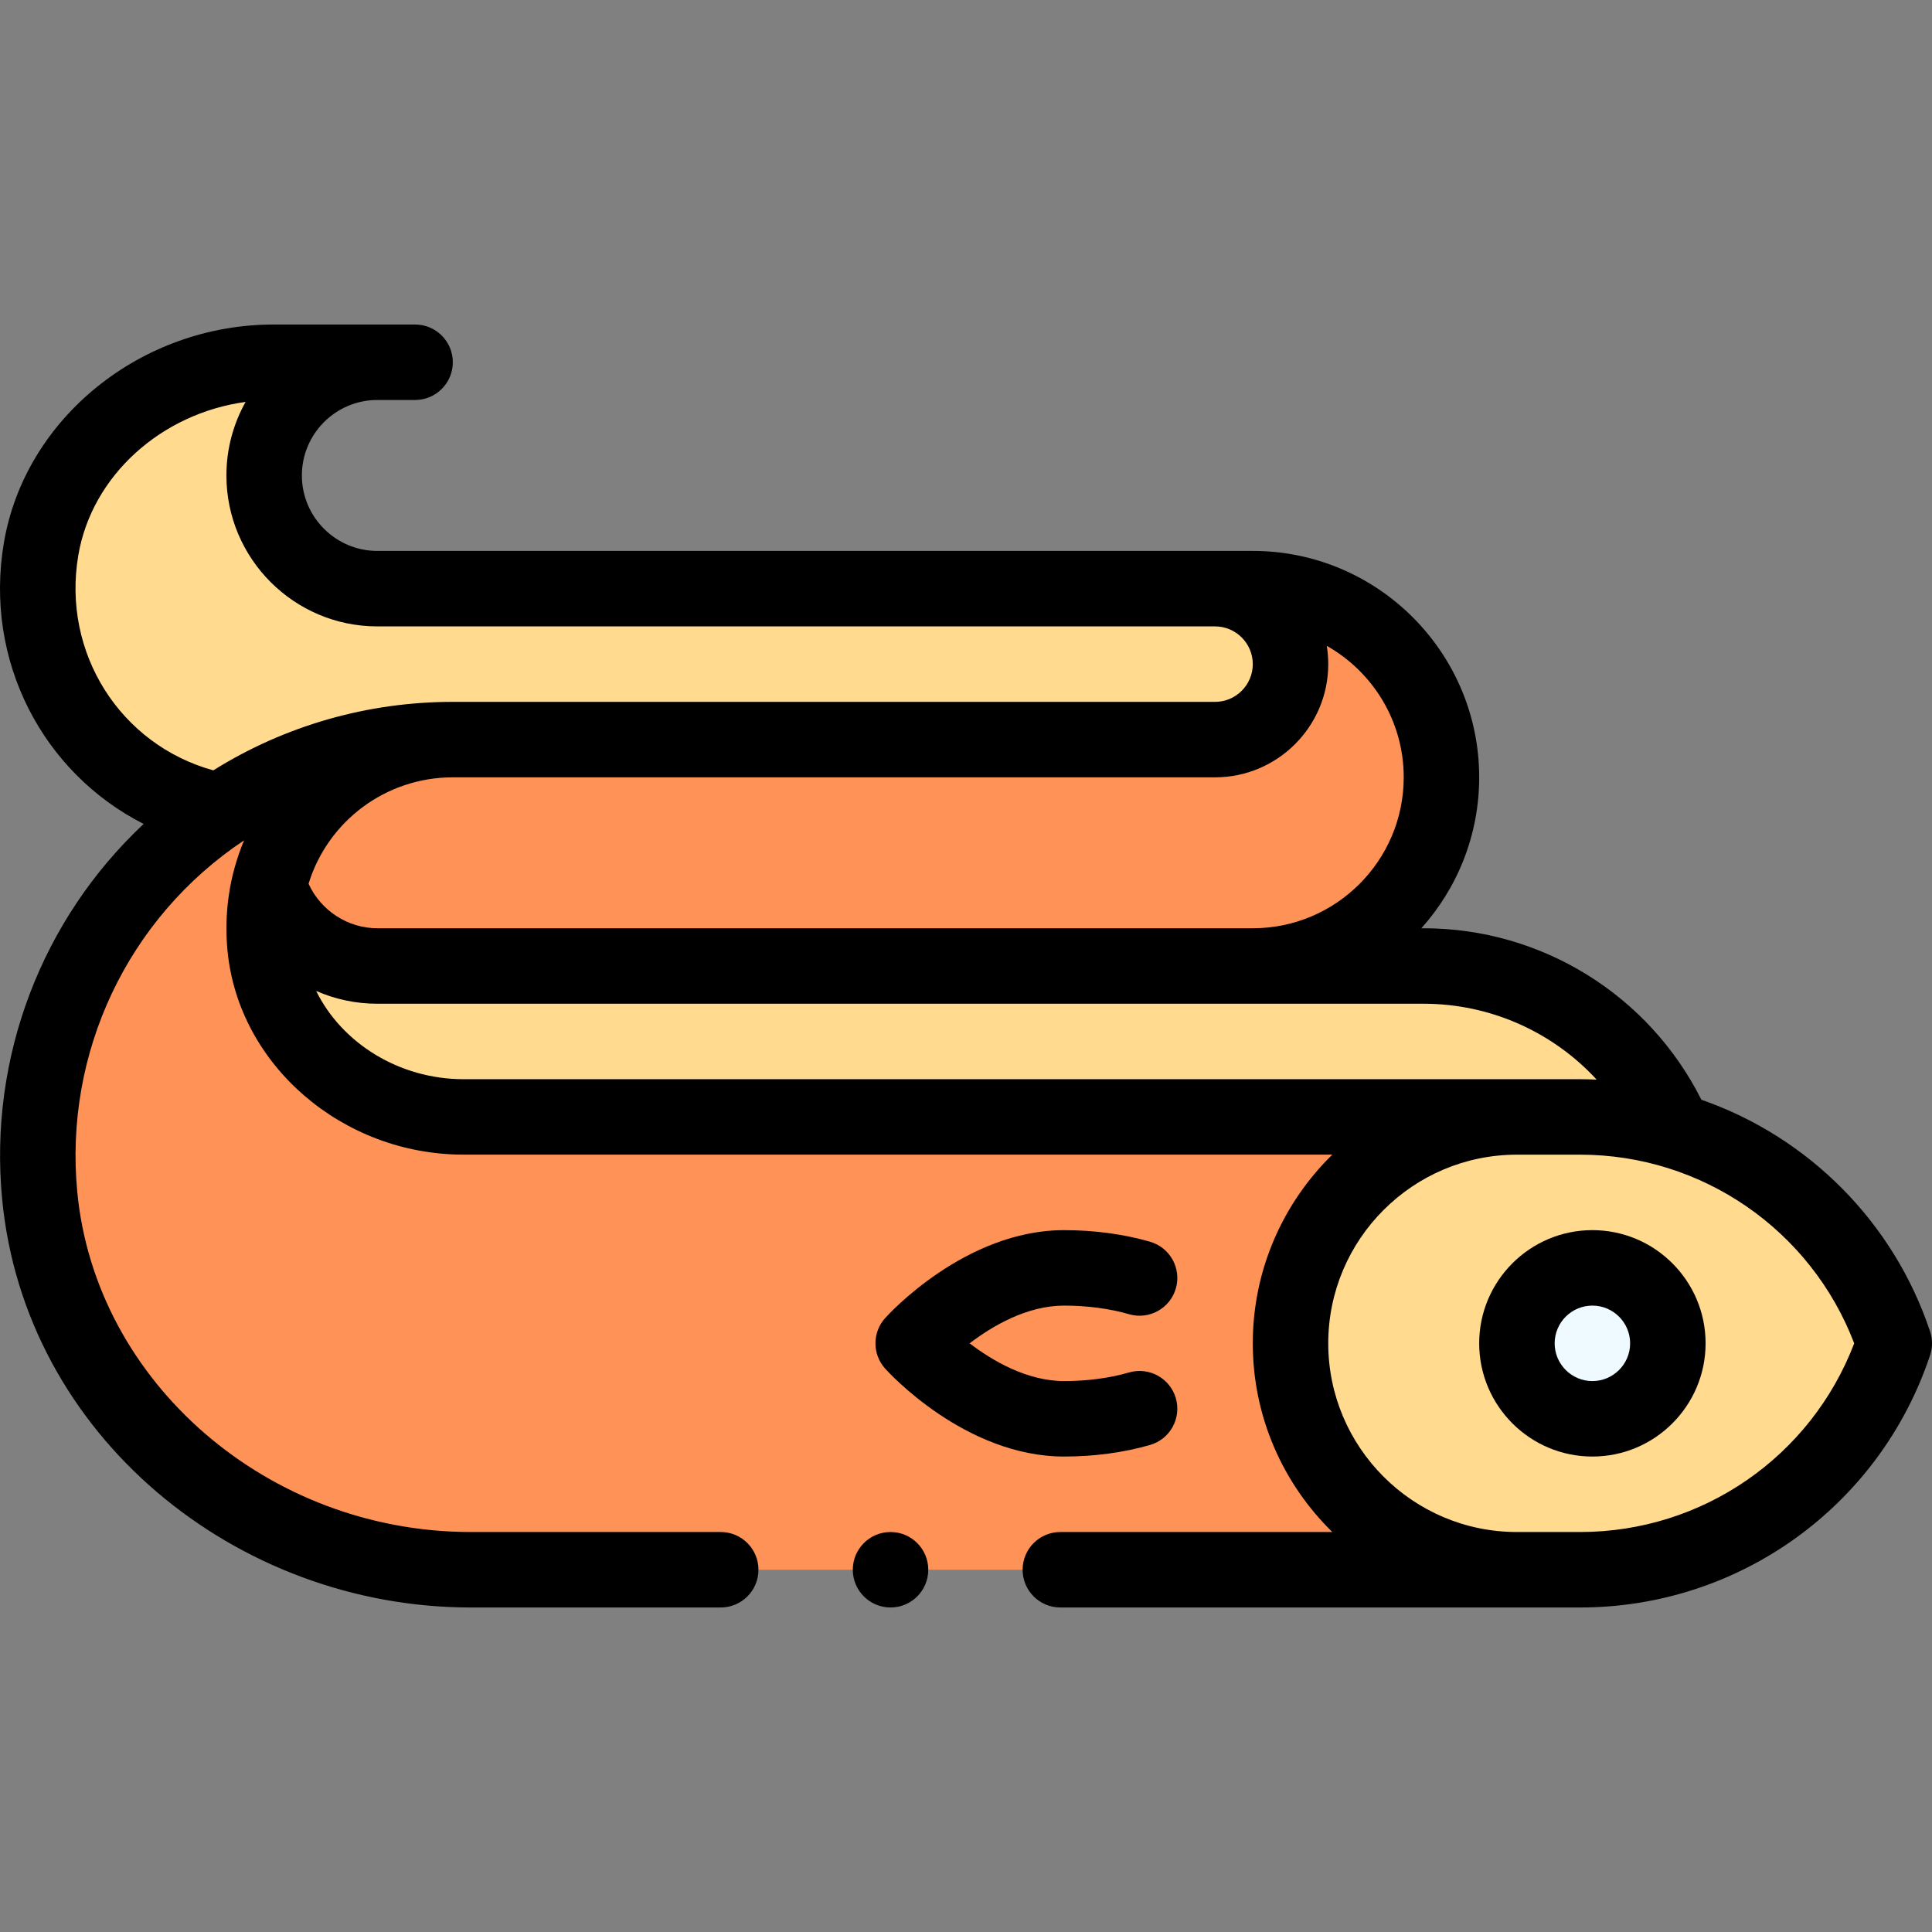 <svg id="Capa_1" enable-background="new 0 0 512.001 512.001" height="512" viewBox="0 0 512.001 512.001" width="512" xmlns="http://www.w3.org/2000/svg"><rect x="0" y="0" width="512.001" height="512.001" fill="#808080" stroke="none"/><g><g><path d="m443.681 299.61c-11.53-26.59-37.67-43.61-66.4-43.61-13.268 0-264.63 0-277.28 0-13.54 0-24.98-8.97-28.72-21.29-1.2 5.22-1.59 10.75-1.02 16.45 2.6 26.02 26.44 44.84 52.59 44.84h279.15c-33.14 0-60 26.86-60 60s26.86 60 60 60h16.75c37.77 0 71.31-24.17 83.25-60-9.22-27.67-31.33-48.39-58.32-56.39z" fill="#ffda8f"/><circle cx="422.001" cy="356" fill="#eefaff" r="20"/><path d="m342.001 356c0-33.14 26.86-60 60-60h-279.15c-26.15 0-49.99-18.82-52.59-44.84-.57-5.7-.18-11.23 1.02-16.45 3.74 12.32 15.18 21.29 28.72 21.29h232c27.61 0 50-22.39 50-50s-22.39-50-50-50h-10c11.05 0 20 8.95 20 20s-8.95 20-20 20h-202c-64.033 0-115.77 54.933-109.48 120.81 5.45 57.19 56.76 99.19 114.21 99.19h277.27c-33.14 0-60-26.86-60-60z" fill="#ff9256"/><path d="m322.001 156c11.05 0 20 8.95 20 20s-8.95 20-20 20c-67.483.003-201.948-.011-203.29.02-22.35.24-43.09 7.17-60.34 18.86v-.01c-30.83-6.05-53.19-35.71-47.48-69.38 4.95-29.17 32.05-49.49 61.64-49.49h27.47c-16.57 0-30 13.43-30 30s13.43 30 30 30z" fill="#ffda8f"/></g><g><path d="m422.001 326c-16.542 0-30 13.458-30 30s13.458 30 30 30 30-13.458 30-30-13.458-30-30-30zm0 40c-5.514 0-10-4.486-10-10s4.486-10 10-10 10 4.486 10 10-4.487 10-10 10z"/><path d="m299.209 348.283c5.296 1.544 10.852-1.506 12.395-6.81 1.542-5.303-1.507-10.853-6.811-12.395-6.924-2.014-14.805-3.078-22.792-3.078-26.257 0-46.597 22.376-47.45 23.329-3.4 3.797-3.4 9.544 0 13.342.853.953 21.193 23.329 47.45 23.329 7.987 0 15.868-1.064 22.792-3.078 5.304-1.542 8.353-7.091 6.811-12.395-1.543-5.304-7.098-8.35-12.395-6.81-5.135 1.493-11.085 2.282-17.208 2.282-9.813 0-18.962-5.358-25.046-10 6.087-4.645 15.234-10 25.046-10 6.123.001 12.073.79 17.208 2.284z"/><circle cx="236.001" cy="416" r="10"/><path d="m450.88 291.438c-13.921-27.746-42.314-45.438-73.599-45.438h-.607c9.522-10.624 15.327-24.645 15.327-40 0-33.084-26.916-60-60-60-4.232 0-224.676 0-232 0-11.028 0-20-8.972-20-20s8.972-20 20-20h10c5.523 0 10-4.477 10-10s-4.477-10-10-10h-37.47c-35.168 0-65.906 24.856-71.499 57.818-5.314 31.337 10.335 60.98 37.038 74.535-26.952 25.229-41.091 61.829-37.503 99.406 5.966 62.61 61.846 108.241 124.164 108.241h66.27c5.523 0 10-4.477 10-10s-4.477-10-10-10h-66.27c-53.644 0-99.438-39.594-104.255-90.141-3.503-36.692 13.225-72.546 44.213-93.162-3.909 9.302-5.384 19.4-4.378 29.457 3.017 30.194 30.488 53.846 62.541 53.836h230.227c-12.993 12.726-21.077 30.438-21.077 50.01s8.084 37.284 21.077 50h-72.076c-5.522 0-10 4.477-10 10s4.478 10 10 10h137.749c42.146 0 79.414-26.86 92.737-66.838.684-2.052.684-4.271 0-6.323-9.602-28.813-32.079-51.468-60.609-61.401zm-394.353-87.285c-24.623-6.803-40.17-31.084-35.777-56.989 3.589-21.153 22.032-37.611 44.338-40.652-3.234 5.771-5.087 12.416-5.087 19.489 0 22.056 17.944 40 40 40h222c5.514 0 10 4.486 10 10s-4.486 10-10 10h-202c-22.481-.001-44.389 6.23-63.474 18.152zm63.474 1.847h202c16.542 0 30-13.458 30-30 0-1.651-.14-3.268-.397-4.847 12.162 6.869 20.397 19.911 20.397 34.847 0 22.056-17.944 40-40 40h-232c-7.873 0-15.031-4.746-18.231-11.797 5.096-16.591 20.466-28.203 38.231-28.203zm2.85 80c-17.11 0-32.284-9.606-39.063-23.39 4.981 2.19 10.471 3.39 16.212 3.39h277.28c17.738 0 34.249 7.514 45.854 20.109-1.459-.065-2.92-.109-4.384-.109zm295.9 120h-16.75c-27.57 0-50-22.43-50-50s22.43-50 50-50h16.75c32.35 0 61.178 20.008 72.634 50.001-11.459 30.045-40.234 49.999-72.634 49.999z"/></g></g></svg>